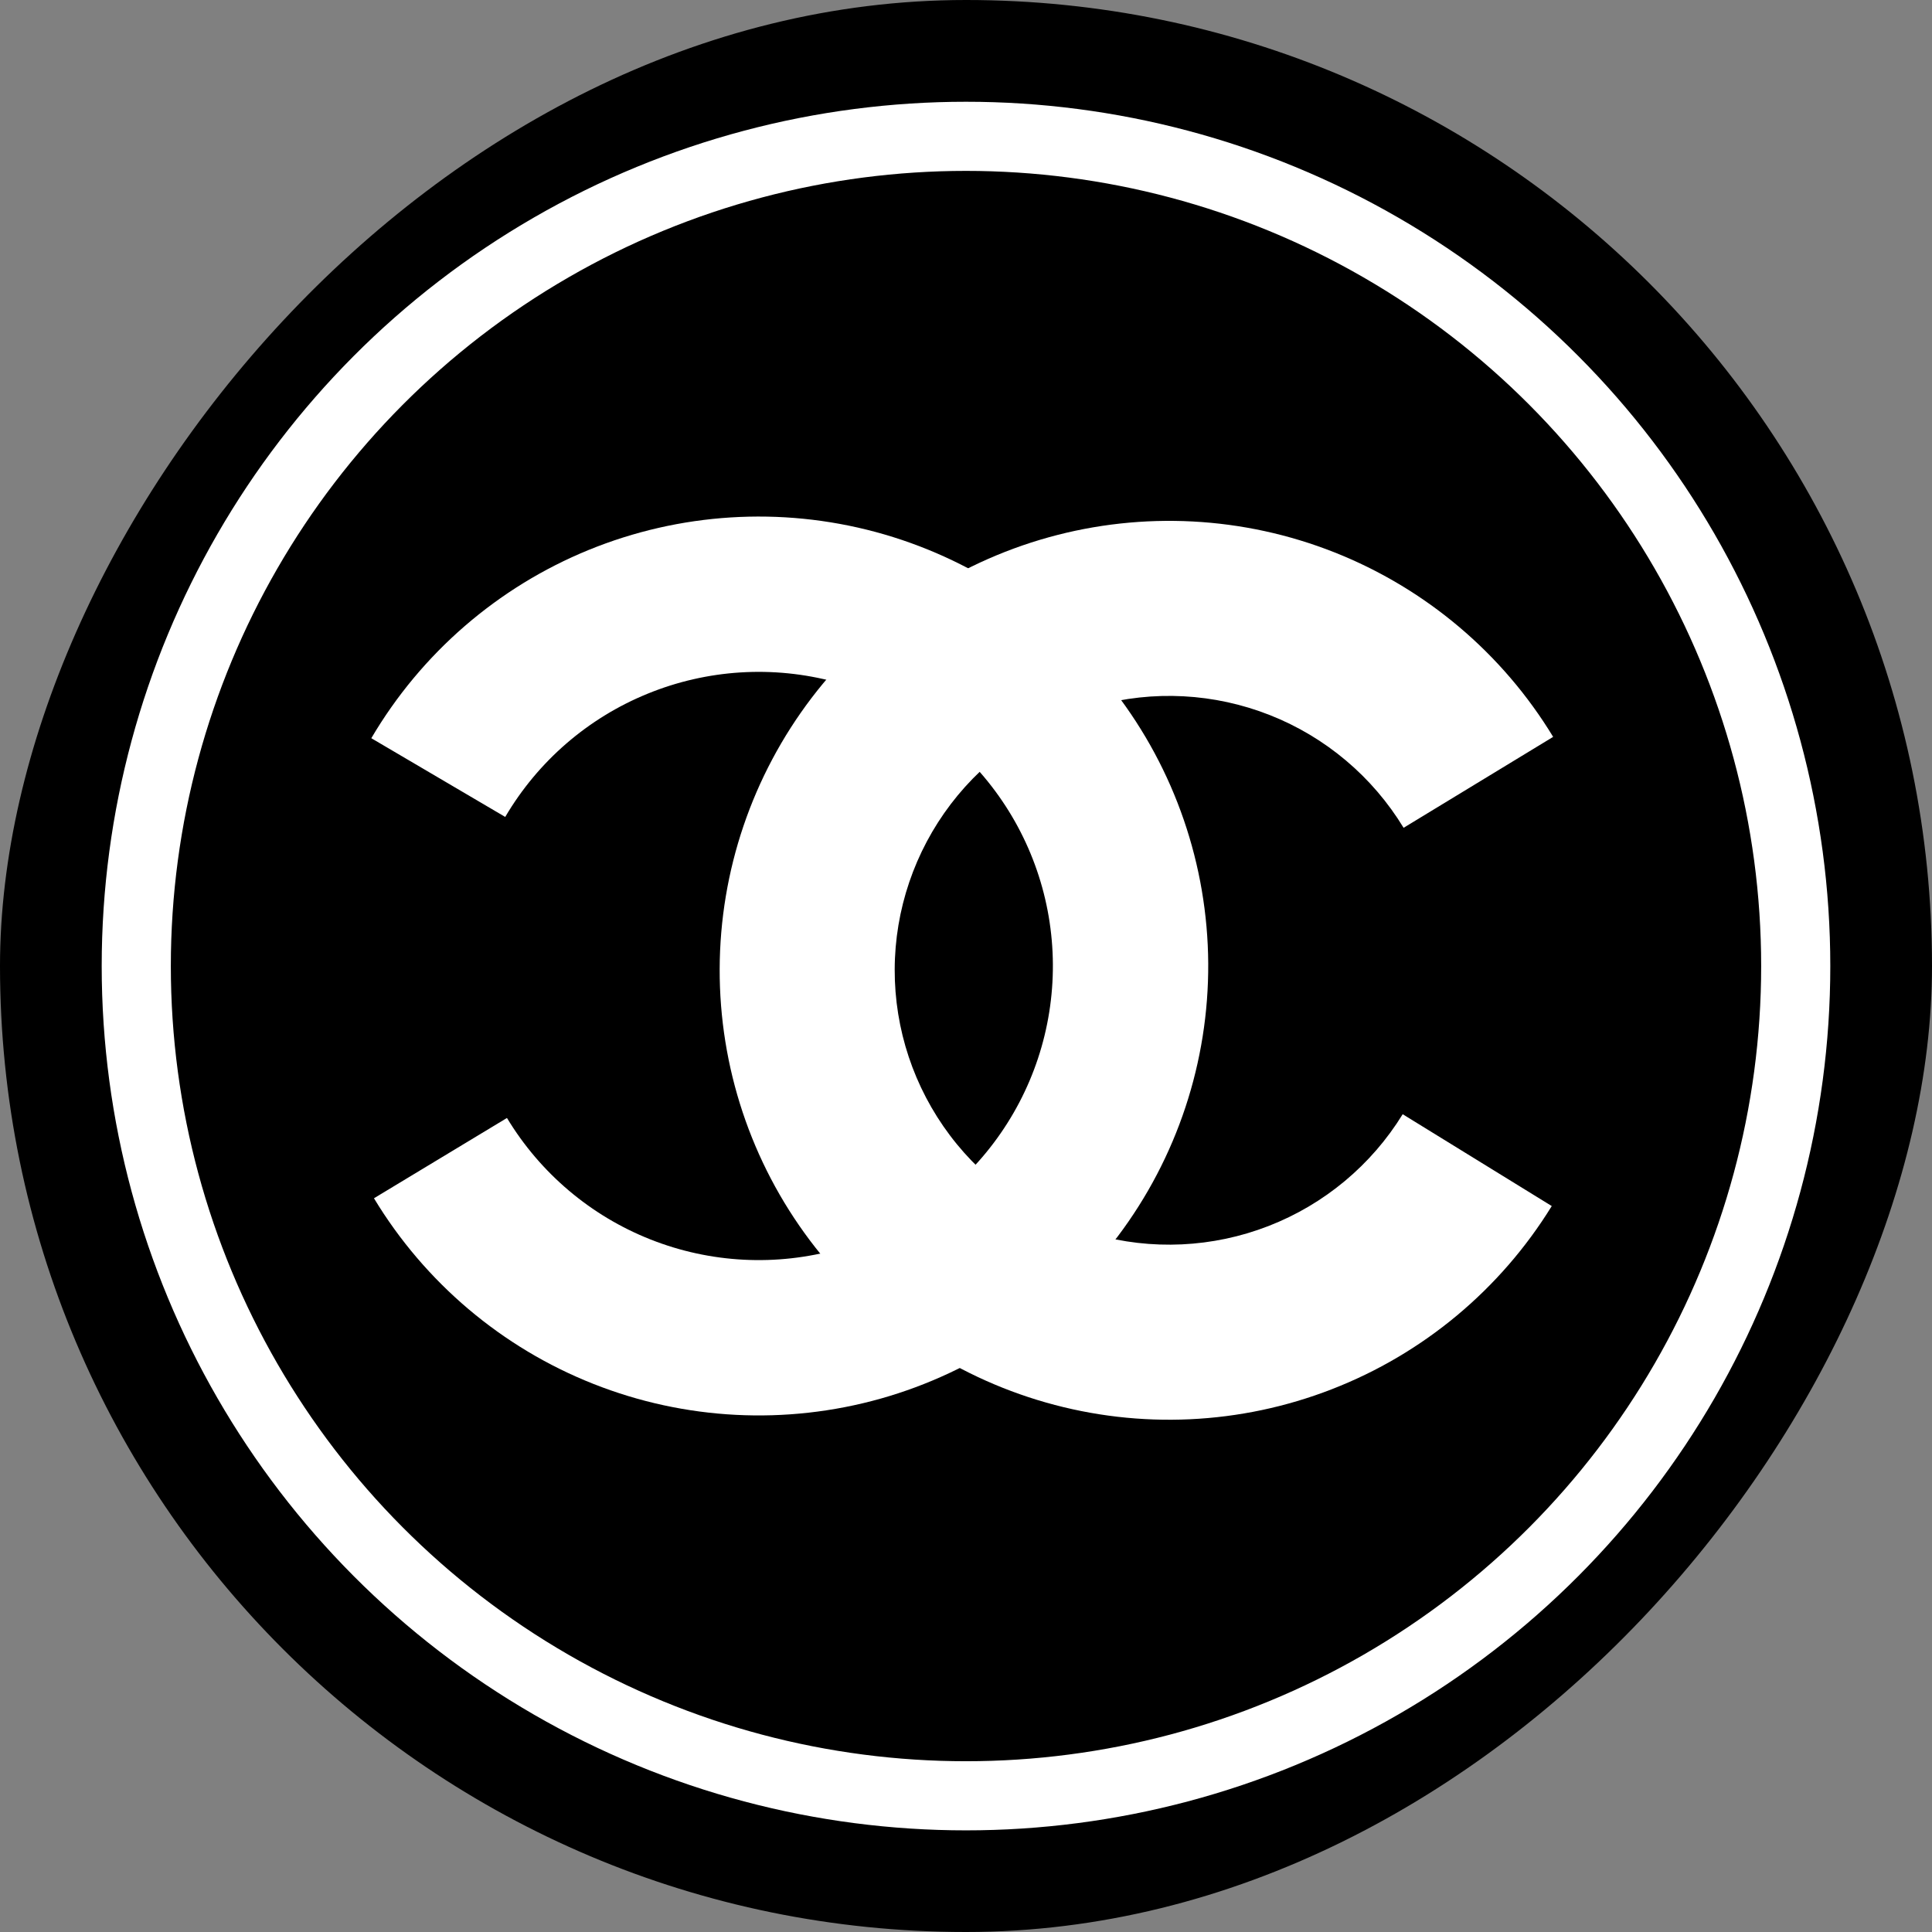 <svg width="32" height="32" viewBox="0 0 32 32" fill="none" xmlns="http://www.w3.org/2000/svg">
<rect x="0" y="0" width="32" height="32" fill="#808080" stroke="none"/>
<rect width="32" height="32" rx="16" transform="matrix(-1 0 0 1 32 0)" fill="black"/>
<circle cx="14.316" cy="14.316" r="13.743" transform="matrix(-1 0 0 1 30.316 1.685)" stroke="white" stroke-width="1.145"/>
<path d="M25.725 12.205C24.883 10.818 23.61 9.745 22.101 9.148C20.593 8.552 18.93 8.465 17.367 8.9C15.804 9.335 14.426 10.269 13.443 11.559C12.46 12.85 11.925 14.426 11.92 16.049C11.915 17.671 12.44 19.251 13.416 20.547C14.391 21.843 15.764 22.786 17.324 23.23C18.884 23.675 20.547 23.598 22.059 23.01C23.572 22.423 24.851 21.357 25.702 19.976L23.233 18.455C22.714 19.298 21.933 19.949 21.01 20.307C20.086 20.666 19.071 20.713 18.119 20.442C17.166 20.17 16.328 19.595 15.733 18.804C15.137 18.012 14.816 17.048 14.819 16.057C14.822 15.067 15.149 14.105 15.749 13.317C16.35 12.529 17.191 11.959 18.145 11.693C19.099 11.427 20.114 11.481 21.035 11.845C21.956 12.209 22.733 12.864 23.248 13.711L25.725 12.205Z" fill="white"/>
<path d="M6.194 19.847C7.037 21.242 8.314 22.323 9.829 22.922C11.345 23.522 13.016 23.607 14.585 23.166C16.154 22.724 17.534 21.779 18.515 20.477C19.495 19.175 20.021 17.587 20.012 15.957C20.002 14.327 19.458 12.745 18.463 11.454C17.468 10.164 16.076 9.235 14.502 8.811C12.928 8.388 11.259 8.493 9.75 9.109C8.241 9.726 6.977 10.822 6.15 12.227L8.368 13.531C8.909 12.611 9.736 11.894 10.724 11.491C11.711 11.087 12.803 11.018 13.834 11.296C14.864 11.573 15.774 12.181 16.425 13.025C17.077 13.87 17.433 14.905 17.439 15.972C17.445 17.039 17.101 18.078 16.459 18.93C15.818 19.782 14.914 20.4 13.887 20.689C12.861 20.978 11.768 20.922 10.776 20.53C9.784 20.138 8.948 19.43 8.397 18.517L6.194 19.847Z" fill="white"/>
</svg>
